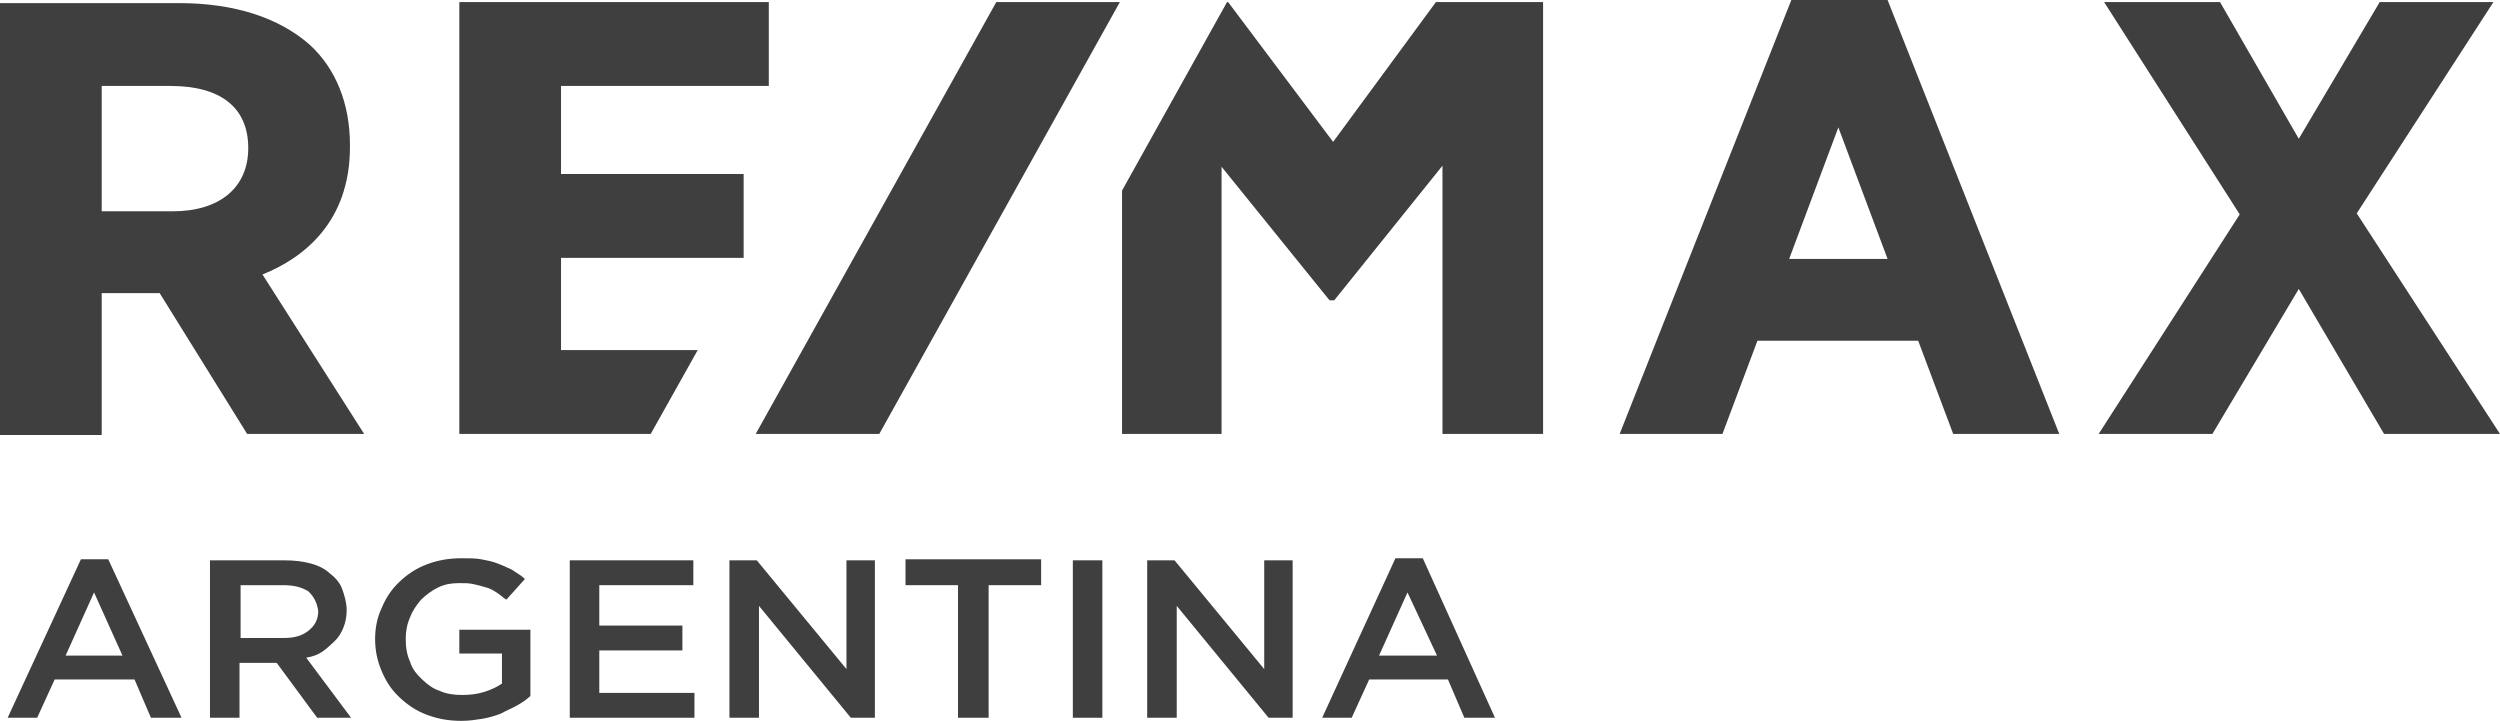<svg width="163" height="47" viewBox="0 0 163 47" fill="none" xmlns="http://www.w3.org/2000/svg">
<g clip-path="url(#clip0_1120_896)">
<path d="M22.817 9.589V9.454C22.817 6.753 21.89 4.457 20.179 2.904C18.182 1.148 15.259 0.203 11.694 0.203H0V28.362H6.631V19.111H10.41L16.115 28.294H23.744L17.113 17.895C19.822 16.815 22.817 14.451 22.817 9.589ZM16.186 9.657C16.186 12.223 14.332 13.776 11.266 13.776H6.631V5.605H11.123C14.403 5.605 16.186 7.023 16.186 9.657ZM116.795 0L105.601 28.294H112.303L114.585 22.217H125.066L127.348 28.294H134.265L123.07 0H116.795ZM123.07 16.882H116.653L119.861 8.306L123.07 16.882ZM153.659 13.911L162.572 0.135H155.157L149.88 9.049L144.746 0.135H137.188L146.03 13.978L136.832 28.294H144.247L149.88 18.84L155.442 28.294H163L153.659 13.911ZM36.579 22.825V16.815H48.486V11.345H36.579V5.605H50.126V0.135H29.948V28.294H42.426L45.492 22.825H36.579ZM93.622 0.135L86.919 9.251L80.074 0.135H80.003L73.157 12.425V28.294H79.646V10.872L86.634 19.516L86.705 19.583H86.99L94.049 10.805V28.294H100.609V0.135H93.622Z" fill="#3F3F40"/>
<path d="M64.957 0.135L49.271 28.294H57.328L73.015 0.135H64.957Z" fill="#3F3F40"/>
<path d="M11.836 46.797H9.84L8.77 44.299H3.565L2.424 46.797H0.499L5.276 36.466H7.059L11.836 46.797ZM6.132 38.627L4.278 42.746H7.986L6.132 38.627Z" fill="#3F3F40"/>
<path d="M20.678 46.797L18.04 43.218H15.616V46.797H13.69V36.533H18.539C19.181 36.533 19.751 36.601 20.25 36.736C20.749 36.871 21.177 37.073 21.534 37.411C21.89 37.681 22.175 38.019 22.318 38.424C22.461 38.829 22.603 39.302 22.603 39.775C22.603 40.18 22.532 40.585 22.389 40.922C22.247 41.26 22.104 41.53 21.819 41.8C21.534 42.07 21.32 42.273 21.035 42.476C20.749 42.678 20.393 42.813 19.965 42.881L22.889 46.797H20.678ZM20.108 38.559C19.68 38.289 19.181 38.154 18.468 38.154H15.687V41.598H18.468C19.181 41.598 19.68 41.463 20.108 41.125C20.535 40.787 20.749 40.382 20.749 39.842C20.678 39.302 20.464 38.897 20.108 38.559Z" fill="#3F3F40"/>
<path d="M33.727 45.987C33.37 46.19 33.014 46.325 32.657 46.527C32.3 46.662 31.873 46.797 31.445 46.865C31.017 46.932 30.589 47 30.09 47C29.235 47 28.521 46.865 27.808 46.595C27.095 46.325 26.525 45.919 26.026 45.447C25.527 44.974 25.17 44.434 24.885 43.759C24.6 43.083 24.457 42.408 24.457 41.665C24.457 40.922 24.6 40.247 24.885 39.639C25.17 38.964 25.527 38.424 26.026 37.951C26.525 37.478 27.095 37.073 27.808 36.803C28.521 36.533 29.235 36.398 30.09 36.398C30.589 36.398 31.017 36.398 31.374 36.465C31.73 36.533 32.087 36.6 32.443 36.736C32.8 36.871 33.085 37.006 33.37 37.141C33.655 37.343 33.941 37.478 34.226 37.748L33.014 39.099C32.8 38.964 32.586 38.761 32.372 38.626C32.158 38.491 31.944 38.356 31.659 38.289C31.445 38.221 31.16 38.154 30.875 38.086C30.589 38.019 30.304 38.019 29.948 38.019C29.448 38.019 29.021 38.086 28.593 38.289C28.165 38.491 27.808 38.761 27.452 39.099C27.167 39.437 26.881 39.842 26.739 40.247C26.525 40.72 26.454 41.193 26.454 41.665C26.454 42.205 26.525 42.678 26.739 43.151C26.881 43.623 27.167 43.961 27.523 44.299C27.88 44.636 28.236 44.907 28.664 45.042C29.092 45.244 29.591 45.312 30.161 45.312C30.661 45.312 31.16 45.244 31.587 45.109C32.015 44.974 32.443 44.772 32.728 44.569V42.611H29.948V41.057H34.582V45.379C34.368 45.582 34.083 45.784 33.727 45.987Z" fill="#3F3F40"/>
<path d="M45.206 38.154H39.074V40.787H44.493V42.408H39.074V45.177H45.278V46.797H37.149V36.533H45.206V38.154Z" fill="#3F3F40"/>
<path d="M55.118 36.533H57.043V46.797H55.474L49.485 39.504V46.797H47.559V36.533H49.342L55.189 43.624V36.533H55.118Z" fill="#3F3F40"/>
<path d="M64.387 46.797H62.462V38.154H59.039V36.466H67.881V38.154H64.458V46.797H64.387Z" fill="#3F3F40"/>
<path d="M71.874 36.533V46.797H69.949V36.533H71.874Z" fill="#3F3F40"/>
<path d="M82.356 36.533H84.281V46.797H82.712L76.723 39.504V46.797H74.797V36.533H76.58L82.427 43.624V36.533H82.356Z" fill="#3F3F40"/>
<path d="M97.472 46.797H95.475L94.406 44.299H89.272L88.131 46.797H86.206L90.983 36.398H92.766L97.472 46.797ZM91.768 38.626L89.914 42.746H93.693L91.768 38.626Z" fill="#3F3F40"/>
</g>
<defs>
<clipPath id="clip0_1120_896">
<rect width="163" height="47" fill="white"/>
</clipPath>
</defs>
</svg>
